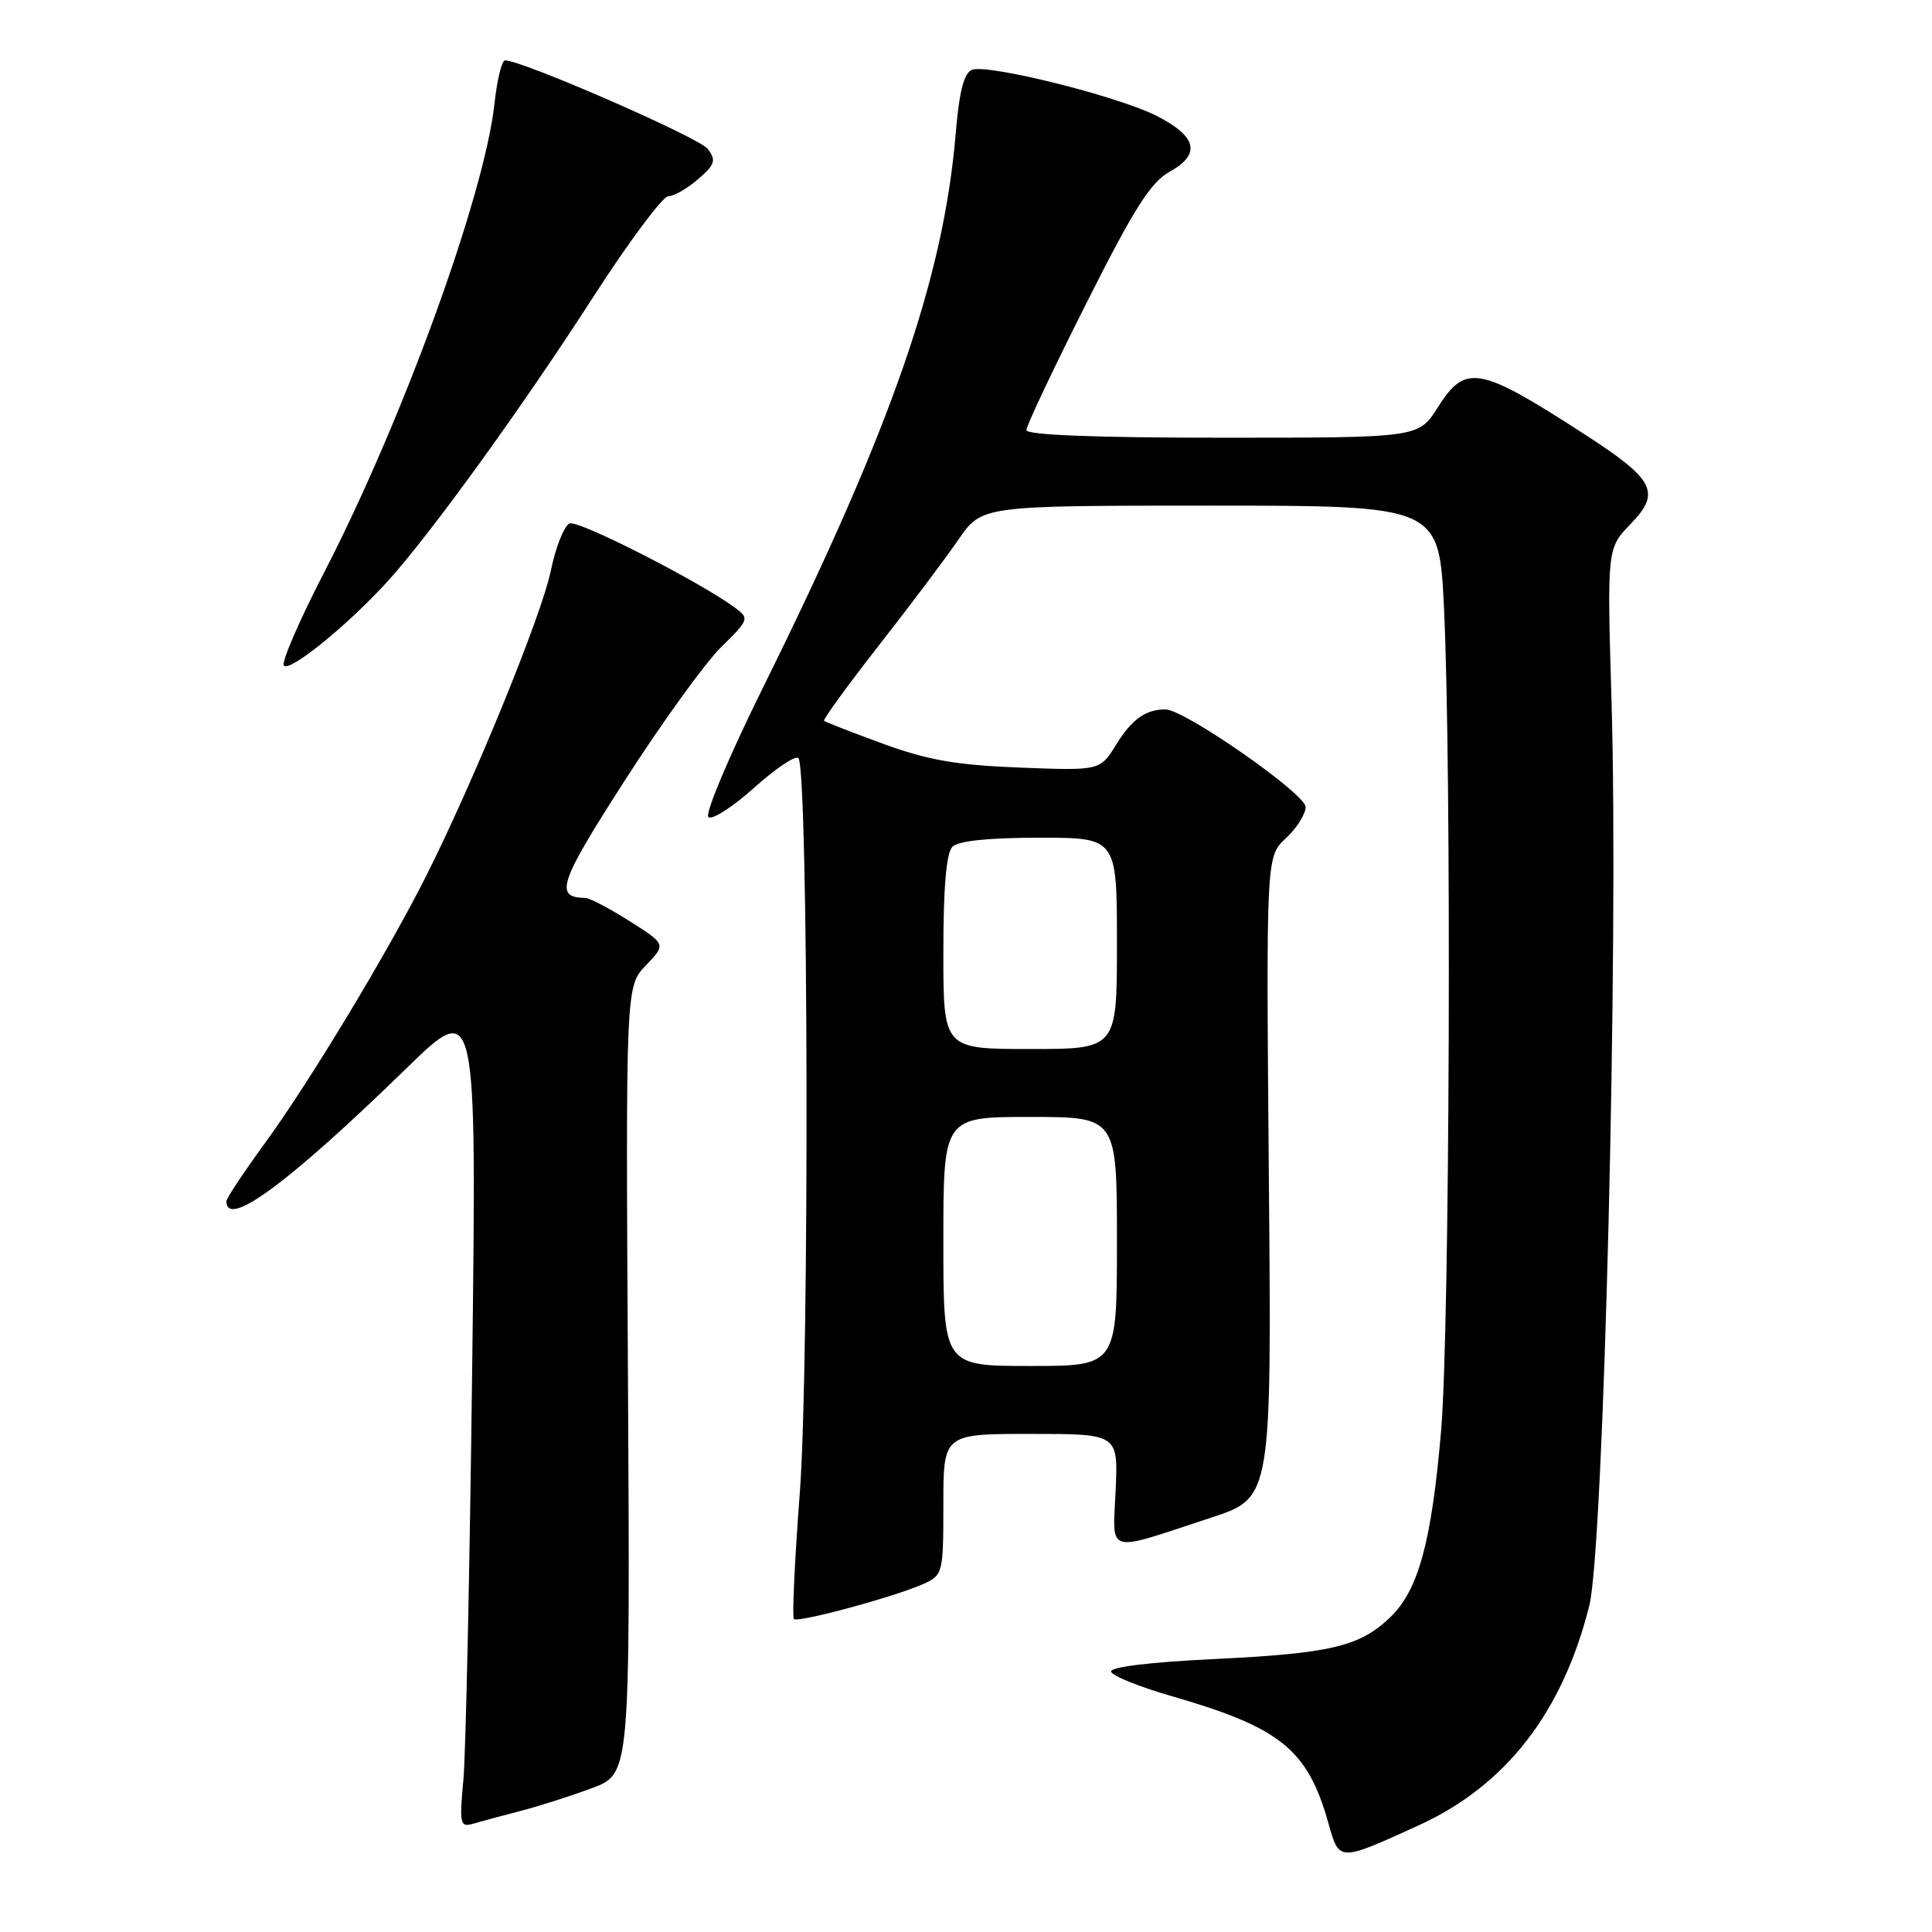 <?xml version="1.0" encoding="UTF-8" standalone="no"?>
<!DOCTYPE svg PUBLIC "-//W3C//DTD SVG 1.1//EN" "http://www.w3.org/Graphics/SVG/1.1/DTD/svg11.dtd" >
<svg xmlns="http://www.w3.org/2000/svg" xmlns:xlink="http://www.w3.org/1999/xlink" version="1.1" viewBox="0 0 256 256">
 <g >
 <path fill="currentColor"
d=" M 188.00 241.86 C 199.53 236.59 207.04 226.93 210.59 212.76 C 212.51 205.07 214.49 125.12 213.54 93.08 C 212.94 72.66 212.94 72.66 216.06 69.44 C 220.12 65.25 219.26 63.56 210.03 57.59 C 195.96 48.48 194.19 48.16 190.50 54.00 C 187.97 58.00 187.97 58.00 161.99 58.00 C 145.13 58.00 136.00 57.64 136.00 56.99 C 136.00 56.43 139.56 48.89 143.92 40.24 C 150.27 27.61 152.46 24.16 154.99 22.75 C 159.18 20.44 158.61 18.06 153.21 15.33 C 148.03 12.72 130.88 8.45 128.80 9.25 C 127.73 9.66 127.11 12.08 126.64 17.66 C 125.02 36.91 118.17 56.62 101.07 91.17 C 96.64 100.11 93.40 107.80 93.86 108.26 C 94.31 108.71 97.02 106.98 99.88 104.42 C 102.74 101.85 105.40 100.06 105.79 100.45 C 107.12 101.78 107.27 180.65 105.98 197.79 C 105.30 206.75 104.95 214.28 105.19 214.53 C 105.73 215.06 118.72 211.54 122.40 209.86 C 124.93 208.71 125.00 208.43 125.00 199.34 C 125.00 190.00 125.00 190.00 136.58 190.00 C 148.16 190.00 148.16 190.00 147.83 197.46 C 147.45 206.09 146.29 205.76 160.50 201.09 C 168.50 198.46 168.50 198.46 168.13 155.98 C 167.77 113.50 167.77 113.50 170.38 111.08 C 171.82 109.74 173.00 107.88 173.00 106.93 C 173.00 105.18 156.94 94.00 154.43 94.00 C 151.80 94.00 149.98 95.30 147.90 98.66 C 145.76 102.12 145.76 102.12 135.13 101.71 C 126.73 101.38 122.93 100.72 117.00 98.55 C 112.88 97.04 109.36 95.67 109.19 95.51 C 109.02 95.35 112.27 90.88 116.40 85.59 C 120.54 80.30 125.32 73.95 127.01 71.48 C 130.10 67.00 130.10 67.00 160.39 67.00 C 190.69 67.00 190.69 67.00 191.34 80.66 C 192.36 101.86 192.10 176.12 190.96 189.50 C 189.70 204.29 187.95 210.72 184.21 214.30 C 180.15 218.19 176.33 219.09 160.74 219.84 C 152.39 220.24 147.07 220.89 147.22 221.50 C 147.35 222.05 150.99 223.52 155.29 224.76 C 169.71 228.92 173.29 231.83 176.03 241.62 C 177.46 246.71 177.37 246.71 188.00 241.86 Z  M 68.98 239.96 C 71.45 239.32 75.72 237.95 78.48 236.92 C 83.50 235.04 83.50 235.04 83.21 182.87 C 82.91 130.70 82.91 130.70 85.59 127.91 C 88.26 125.12 88.26 125.12 83.43 122.06 C 80.78 120.38 78.13 118.99 77.55 118.98 C 73.41 118.92 74.06 117.01 82.80 103.40 C 87.71 95.76 93.45 87.81 95.55 85.75 C 99.24 82.13 99.31 81.95 97.44 80.56 C 92.79 77.11 76.70 68.90 75.49 69.36 C 74.76 69.64 73.63 72.49 72.97 75.69 C 71.74 81.61 62.78 103.53 56.43 116.15 C 51.29 126.34 40.95 143.47 35.10 151.48 C 32.30 155.32 30.00 158.78 30.00 159.17 C 30.00 162.84 38.22 156.78 53.83 141.58 C 63.16 132.50 63.16 132.50 62.57 181.00 C 62.25 207.68 61.72 232.36 61.40 235.85 C 60.86 241.68 60.96 242.15 62.66 241.66 C 63.67 241.36 66.52 240.60 68.98 239.96 Z  M 51.48 76.90 C 57.20 70.55 69.17 54.00 78.66 39.27 C 83.37 31.97 87.82 26.00 88.56 26.00 C 89.29 26.00 91.06 24.99 92.49 23.75 C 94.74 21.81 94.92 21.26 93.80 19.74 C 92.70 18.26 69.22 8.00 66.92 8.00 C 66.49 8.00 65.86 10.59 65.52 13.75 C 64.19 25.88 53.35 55.72 42.93 75.89 C 39.70 82.15 37.30 87.68 37.60 88.17 C 38.25 89.21 46.14 82.80 51.48 76.90 Z  M 125.00 164.50 C 125.00 148.00 125.00 148.00 136.50 148.00 C 148.00 148.00 148.00 148.00 148.00 164.50 C 148.00 181.00 148.00 181.00 136.50 181.00 C 125.00 181.00 125.00 181.00 125.00 164.50 Z  M 125.00 126.20 C 125.00 117.58 125.39 113.01 126.20 112.20 C 126.98 111.42 131.02 111.00 137.70 111.00 C 148.00 111.00 148.00 111.00 148.00 125.00 C 148.00 139.00 148.00 139.00 136.50 139.00 C 125.00 139.00 125.00 139.00 125.00 126.20 Z "/>
</g>
</svg>